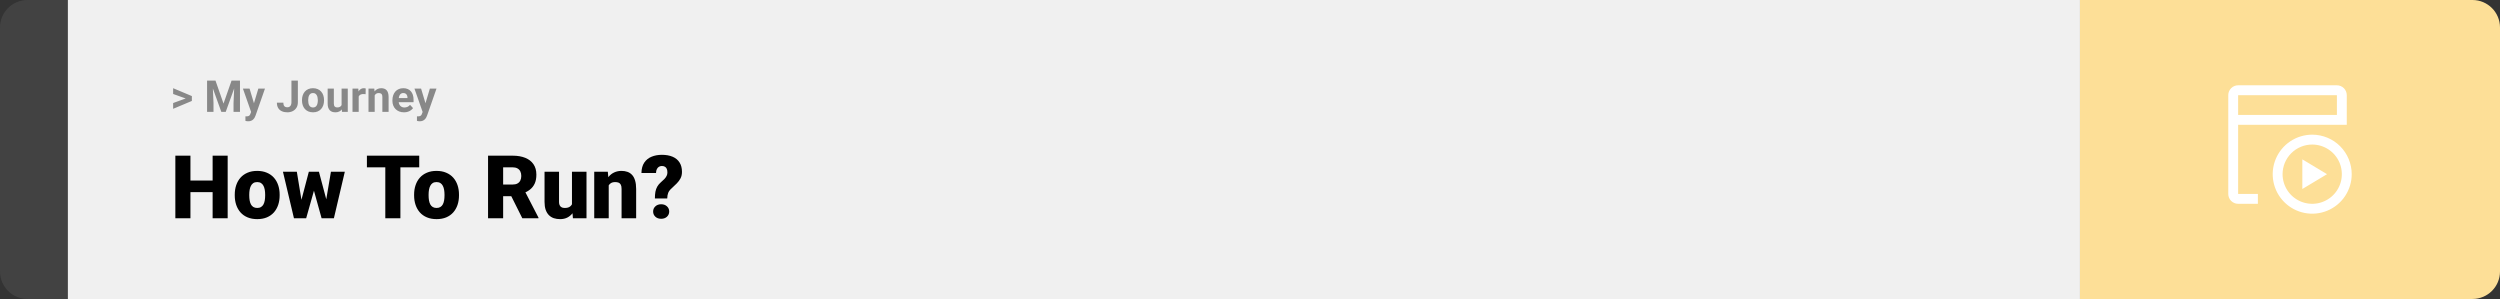 <svg width="1363" height="163" viewBox="0 0 1363 163" fill="none" xmlns="http://www.w3.org/2000/svg">
<rect x="0" y="0" width="1363" height="163" fill="#333333" stroke="none"/>
<path d="M0 15C0 6.716 6.716 0 15 0H37V163H15C6.716 163 0 156.284 0 148V15Z" fill="#424242"/>
<rect width="1097" height="163" transform="translate(37)" fill="#F0F0F0"/>
<path d="M101.906 53.922L94.394 51.238V48.086L104.602 52.375V54.637L101.906 53.922ZM94.394 56.172L101.918 53.43L104.602 52.785V55.035L94.394 59.324V56.172ZM114.504 43.938H117.48L121.863 56.465L126.246 43.938H129.223L123.059 61H120.668L114.504 43.938ZM112.898 43.938H115.863L116.402 56.148V61H112.898V43.938ZM127.863 43.938H130.84V61H127.324V56.148L127.863 43.938ZM137.473 59.57L140.836 48.32H144.457L139.359 62.91C139.25 63.23 139.102 63.574 138.914 63.941C138.734 64.309 138.488 64.656 138.176 64.984C137.871 65.32 137.484 65.594 137.016 65.805C136.555 66.016 135.988 66.121 135.316 66.121C134.996 66.121 134.734 66.102 134.531 66.062C134.328 66.023 134.086 65.969 133.805 65.898V63.426C133.891 63.426 133.98 63.426 134.074 63.426C134.168 63.434 134.258 63.438 134.344 63.438C134.789 63.438 135.152 63.387 135.434 63.285C135.715 63.184 135.941 63.027 136.113 62.816C136.285 62.613 136.422 62.348 136.523 62.02L137.473 59.57ZM136.066 48.32L138.82 57.508L139.301 61.082L137.004 61.328L132.445 48.32H136.066ZM158.895 55.762V43.938H162.398V55.762C162.398 56.902 162.148 57.883 161.648 58.703C161.148 59.516 160.465 60.141 159.598 60.578C158.738 61.016 157.77 61.234 156.691 61.234C155.574 61.234 154.586 61.047 153.727 60.672C152.867 60.297 152.191 59.723 151.699 58.949C151.207 58.168 150.961 57.18 150.961 55.984H154.488C154.488 56.609 154.574 57.105 154.746 57.473C154.926 57.84 155.18 58.102 155.508 58.258C155.836 58.414 156.23 58.492 156.691 58.492C157.137 58.492 157.523 58.387 157.852 58.176C158.18 57.965 158.434 57.656 158.613 57.25C158.801 56.844 158.895 56.348 158.895 55.762ZM164.648 54.789V54.543C164.648 53.613 164.781 52.758 165.047 51.977C165.312 51.188 165.699 50.504 166.207 49.926C166.715 49.348 167.34 48.898 168.082 48.578C168.824 48.25 169.676 48.086 170.637 48.086C171.598 48.086 172.453 48.25 173.203 48.578C173.953 48.898 174.582 49.348 175.09 49.926C175.605 50.504 175.996 51.188 176.262 51.977C176.527 52.758 176.66 53.613 176.66 54.543V54.789C176.66 55.711 176.527 56.566 176.262 57.355C175.996 58.137 175.605 58.82 175.09 59.406C174.582 59.984 173.957 60.434 173.215 60.754C172.473 61.074 171.621 61.234 170.66 61.234C169.699 61.234 168.844 61.074 168.094 60.754C167.352 60.434 166.723 59.984 166.207 59.406C165.699 58.82 165.312 58.137 165.047 57.355C164.781 56.566 164.648 55.711 164.648 54.789ZM168.023 54.543V54.789C168.023 55.32 168.07 55.816 168.164 56.277C168.258 56.738 168.406 57.145 168.609 57.496C168.82 57.84 169.094 58.109 169.43 58.305C169.766 58.5 170.176 58.598 170.66 58.598C171.129 58.598 171.531 58.5 171.867 58.305C172.203 58.109 172.473 57.84 172.676 57.496C172.879 57.145 173.027 56.738 173.121 56.277C173.223 55.816 173.273 55.32 173.273 54.789V54.543C173.273 54.027 173.223 53.543 173.121 53.09C173.027 52.629 172.875 52.223 172.664 51.871C172.461 51.512 172.191 51.23 171.855 51.027C171.52 50.824 171.113 50.723 170.637 50.723C170.16 50.723 169.754 50.824 169.418 51.027C169.09 51.23 168.82 51.512 168.609 51.871C168.406 52.223 168.258 52.629 168.164 53.09C168.07 53.543 168.023 54.027 168.023 54.543ZM186.234 57.965V48.32H189.609V61H186.434L186.234 57.965ZM186.609 55.363L187.605 55.34C187.605 56.184 187.508 56.969 187.312 57.695C187.117 58.414 186.824 59.039 186.434 59.57C186.043 60.094 185.551 60.504 184.957 60.801C184.363 61.09 183.664 61.234 182.859 61.234C182.242 61.234 181.672 61.148 181.148 60.977C180.633 60.797 180.188 60.52 179.812 60.145C179.445 59.762 179.156 59.273 178.945 58.68C178.742 58.078 178.641 57.355 178.641 56.512V48.32H182.016V56.535C182.016 56.91 182.059 57.227 182.145 57.484C182.238 57.742 182.367 57.953 182.531 58.117C182.695 58.281 182.887 58.398 183.105 58.469C183.332 58.539 183.582 58.574 183.855 58.574C184.551 58.574 185.098 58.434 185.496 58.152C185.902 57.871 186.188 57.488 186.352 57.004C186.523 56.512 186.609 55.965 186.609 55.363ZM195.562 51.086V61H192.188V48.32H195.363L195.562 51.086ZM199.383 48.238L199.324 51.367C199.16 51.344 198.961 51.324 198.727 51.309C198.5 51.285 198.293 51.273 198.105 51.273C197.629 51.273 197.215 51.336 196.863 51.461C196.52 51.578 196.23 51.754 195.996 51.988C195.77 52.223 195.598 52.508 195.48 52.844C195.371 53.18 195.309 53.562 195.293 53.992L194.613 53.781C194.613 52.961 194.695 52.207 194.859 51.52C195.023 50.824 195.262 50.219 195.574 49.703C195.895 49.188 196.285 48.789 196.746 48.508C197.207 48.227 197.734 48.086 198.328 48.086C198.516 48.086 198.707 48.102 198.902 48.133C199.098 48.156 199.258 48.191 199.383 48.238ZM204.281 51.027V61H200.906V48.32H204.07L204.281 51.027ZM203.789 54.215H202.875C202.875 53.277 202.996 52.434 203.238 51.684C203.48 50.926 203.82 50.281 204.258 49.75C204.695 49.211 205.215 48.801 205.816 48.52C206.426 48.23 207.105 48.086 207.855 48.086C208.449 48.086 208.992 48.172 209.484 48.344C209.977 48.516 210.398 48.789 210.75 49.164C211.109 49.539 211.383 50.035 211.57 50.652C211.766 51.27 211.863 52.023 211.863 52.914V61H208.465V52.902C208.465 52.34 208.387 51.902 208.23 51.59C208.074 51.277 207.844 51.059 207.539 50.934C207.242 50.801 206.875 50.734 206.438 50.734C205.984 50.734 205.59 50.824 205.254 51.004C204.926 51.184 204.652 51.434 204.434 51.754C204.223 52.066 204.062 52.434 203.953 52.855C203.844 53.277 203.789 53.73 203.789 54.215ZM220.266 61.234C219.281 61.234 218.398 61.078 217.617 60.766C216.836 60.445 216.172 60.004 215.625 59.441C215.086 58.879 214.672 58.227 214.383 57.484C214.094 56.734 213.949 55.938 213.949 55.094V54.625C213.949 53.664 214.086 52.785 214.359 51.988C214.633 51.191 215.023 50.5 215.531 49.914C216.047 49.328 216.672 48.879 217.406 48.566C218.141 48.246 218.969 48.086 219.891 48.086C220.789 48.086 221.586 48.234 222.281 48.531C222.977 48.828 223.559 49.25 224.027 49.797C224.504 50.344 224.863 51 225.105 51.766C225.348 52.523 225.469 53.367 225.469 54.297V55.703H215.391V53.453H222.152V53.195C222.152 52.727 222.066 52.309 221.895 51.941C221.73 51.566 221.48 51.27 221.145 51.051C220.809 50.832 220.379 50.723 219.855 50.723C219.41 50.723 219.027 50.82 218.707 51.016C218.387 51.211 218.125 51.484 217.922 51.836C217.727 52.188 217.578 52.602 217.477 53.078C217.383 53.547 217.336 54.062 217.336 54.625V55.094C217.336 55.602 217.406 56.07 217.547 56.5C217.695 56.93 217.902 57.301 218.168 57.613C218.441 57.926 218.77 58.168 219.152 58.34C219.543 58.512 219.984 58.598 220.477 58.598C221.086 58.598 221.652 58.48 222.176 58.246C222.707 58.004 223.164 57.641 223.547 57.156L225.188 58.938C224.922 59.32 224.559 59.688 224.098 60.039C223.645 60.391 223.098 60.68 222.457 60.906C221.816 61.125 221.086 61.234 220.266 61.234ZM230.988 59.57L234.352 48.32H237.973L232.875 62.91C232.766 63.23 232.617 63.574 232.43 63.941C232.25 64.309 232.004 64.656 231.691 64.984C231.387 65.32 231 65.594 230.531 65.805C230.07 66.016 229.504 66.121 228.832 66.121C228.512 66.121 228.25 66.102 228.047 66.062C227.844 66.023 227.602 65.969 227.32 65.898V63.426C227.406 63.426 227.496 63.426 227.59 63.426C227.684 63.434 227.773 63.438 227.859 63.438C228.305 63.438 228.668 63.387 228.949 63.285C229.23 63.184 229.457 63.027 229.629 62.816C229.801 62.613 229.938 62.348 230.039 62.02L230.988 59.57ZM229.582 48.32L232.336 57.508L232.816 61.082L230.52 61.328L225.961 48.32H229.582Z" fill="#888888"/>
<path d="M118.594 98.422V104.75H101.086V98.422H118.594ZM103.828 84.875V119H95.602V84.875H103.828ZM124.125 84.875V119H115.922V84.875H124.125ZM127.992 106.578V106.086C127.992 104.227 128.258 102.516 128.789 100.953C129.32 99.375 130.102 98.008 131.133 96.852C132.164 95.695 133.438 94.797 134.953 94.156C136.469 93.5 138.219 93.172 140.203 93.172C142.203 93.172 143.961 93.5 145.477 94.156C147.008 94.797 148.289 95.695 149.32 96.852C150.352 98.008 151.133 99.375 151.664 100.953C152.195 102.516 152.461 104.227 152.461 106.086V106.578C152.461 108.422 152.195 110.133 151.664 111.711C151.133 113.273 150.352 114.641 149.32 115.812C148.289 116.969 147.016 117.867 145.5 118.508C143.984 119.148 142.234 119.469 140.25 119.469C138.266 119.469 136.508 119.148 134.977 118.508C133.445 117.867 132.164 116.969 131.133 115.812C130.102 114.641 129.32 113.273 128.789 111.711C128.258 110.133 127.992 108.422 127.992 106.578ZM135.891 106.086V106.578C135.891 107.531 135.961 108.422 136.102 109.25C136.242 110.078 136.477 110.805 136.805 111.43C137.133 112.039 137.578 112.516 138.141 112.859C138.703 113.203 139.406 113.375 140.25 113.375C141.078 113.375 141.766 113.203 142.312 112.859C142.875 112.516 143.32 112.039 143.648 111.43C143.977 110.805 144.211 110.078 144.352 109.25C144.492 108.422 144.562 107.531 144.562 106.578V106.086C144.562 105.164 144.492 104.297 144.352 103.484C144.211 102.656 143.977 101.93 143.648 101.305C143.32 100.664 142.875 100.164 142.312 99.805C141.75 99.445 141.047 99.266 140.203 99.266C139.375 99.266 138.68 99.445 138.117 99.805C137.57 100.164 137.133 100.664 136.805 101.305C136.477 101.93 136.242 102.656 136.102 103.484C135.961 104.297 135.891 105.164 135.891 106.086ZM163.688 111.453L168.375 93.641H173.32L171.562 102.57L166.922 119H162.961L163.688 111.453ZM161.836 93.641L164.742 111.312L165.07 119H160.266L154.266 93.641H161.836ZM177.492 110.938L180.422 93.641H187.992L182.039 119H177.234L177.492 110.938ZM173.883 93.641L178.617 111.406L179.344 119H175.336L170.789 102.617L169.102 93.641H173.883ZM218.297 84.875V119H210.07V84.875H218.297ZM228.562 84.875V91.227H200.039V84.875H228.562ZM225.773 106.578V106.086C225.773 104.227 226.039 102.516 226.57 100.953C227.102 99.375 227.883 98.008 228.914 96.852C229.945 95.695 231.219 94.797 232.734 94.156C234.25 93.5 236 93.172 237.984 93.172C239.984 93.172 241.742 93.5 243.258 94.156C244.789 94.797 246.07 95.695 247.102 96.852C248.133 98.008 248.914 99.375 249.445 100.953C249.977 102.516 250.242 104.227 250.242 106.086V106.578C250.242 108.422 249.977 110.133 249.445 111.711C248.914 113.273 248.133 114.641 247.102 115.812C246.07 116.969 244.797 117.867 243.281 118.508C241.766 119.148 240.016 119.469 238.031 119.469C236.047 119.469 234.289 119.148 232.758 118.508C231.227 117.867 229.945 116.969 228.914 115.812C227.883 114.641 227.102 113.273 226.57 111.711C226.039 110.133 225.773 108.422 225.773 106.578ZM233.672 106.086V106.578C233.672 107.531 233.742 108.422 233.883 109.25C234.023 110.078 234.258 110.805 234.586 111.43C234.914 112.039 235.359 112.516 235.922 112.859C236.484 113.203 237.188 113.375 238.031 113.375C238.859 113.375 239.547 113.203 240.094 112.859C240.656 112.516 241.102 112.039 241.43 111.43C241.758 110.805 241.992 110.078 242.133 109.25C242.273 108.422 242.344 107.531 242.344 106.578V106.086C242.344 105.164 242.273 104.297 242.133 103.484C241.992 102.656 241.758 101.93 241.43 101.305C241.102 100.664 240.656 100.164 240.094 99.805C239.531 99.445 238.828 99.266 237.984 99.266C237.156 99.266 236.461 99.445 235.898 99.805C235.352 100.164 234.914 100.664 234.586 101.305C234.258 101.93 234.023 102.656 233.883 103.484C233.742 104.297 233.672 105.164 233.672 106.086ZM266.086 84.875H279.516C282.141 84.875 284.422 85.266 286.359 86.047C288.297 86.828 289.789 87.984 290.836 89.516C291.898 91.047 292.43 92.938 292.43 95.188C292.43 97.141 292.125 98.773 291.516 100.086C290.906 101.398 290.055 102.484 288.961 103.344C287.883 104.188 286.625 104.883 285.188 105.43L282.492 106.953H271.219L271.172 100.602H279.516C280.562 100.602 281.43 100.414 282.117 100.039C282.805 99.664 283.32 99.133 283.664 98.445C284.023 97.742 284.203 96.906 284.203 95.938C284.203 94.953 284.023 94.109 283.664 93.406C283.305 92.703 282.773 92.164 282.07 91.789C281.383 91.414 280.531 91.227 279.516 91.227H274.312V119H266.086V84.875ZM284.766 119L277.219 103.906L285.938 103.859L293.578 118.648V119H284.766ZM311.836 112.836V93.641H319.758V119H312.352L311.836 112.836ZM312.586 107.68L314.648 107.633C314.648 109.336 314.445 110.914 314.039 112.367C313.633 113.805 313.031 115.055 312.234 116.117C311.453 117.18 310.484 118.008 309.328 118.602C308.188 119.18 306.867 119.469 305.367 119.469C304.117 119.469 302.969 119.297 301.922 118.953C300.891 118.594 300 118.039 299.25 117.289C298.5 116.523 297.914 115.547 297.492 114.359C297.086 113.156 296.883 111.719 296.883 110.047V93.641H304.781V110.094C304.781 110.656 304.852 111.141 304.992 111.547C305.133 111.953 305.336 112.297 305.602 112.578C305.867 112.844 306.195 113.047 306.586 113.188C306.992 113.312 307.453 113.375 307.969 113.375C309.156 113.375 310.086 113.125 310.758 112.625C311.43 112.125 311.898 111.445 312.164 110.586C312.445 109.727 312.586 108.758 312.586 107.68ZM331.875 99.055V119H323.977V93.641H331.383L331.875 99.055ZM330.938 105.453L329.086 105.5C329.086 103.562 329.32 101.836 329.789 100.32C330.258 98.789 330.922 97.492 331.781 96.43C332.641 95.367 333.664 94.562 334.852 94.016C336.055 93.453 337.391 93.172 338.859 93.172C340.031 93.172 341.102 93.344 342.07 93.688C343.055 94.031 343.898 94.586 344.602 95.352C345.32 96.117 345.867 97.133 346.242 98.398C346.633 99.648 346.828 101.195 346.828 103.039V119H338.883V103.016C338.883 102 338.742 101.227 338.461 100.695C338.18 100.148 337.773 99.773 337.242 99.57C336.711 99.367 336.062 99.266 335.297 99.266C334.484 99.266 333.797 99.422 333.234 99.734C332.672 100.047 332.219 100.484 331.875 101.047C331.547 101.594 331.305 102.242 331.148 102.992C331.008 103.742 330.938 104.562 330.938 105.453ZM363.773 108.195H357.047C357.047 106.82 357.141 105.609 357.328 104.562C357.531 103.5 357.875 102.547 358.359 101.703C358.844 100.859 359.5 100.078 360.328 99.359C361.062 98.75 361.695 98.164 362.227 97.602C362.758 97.039 363.164 96.469 363.445 95.891C363.727 95.312 363.867 94.695 363.867 94.039C363.867 93.227 363.75 92.562 363.516 92.047C363.297 91.531 362.961 91.148 362.508 90.898C362.07 90.633 361.516 90.5 360.844 90.5C360.297 90.5 359.781 90.633 359.297 90.898C358.828 91.164 358.445 91.578 358.148 92.141C357.852 92.688 357.688 93.414 357.656 94.32H349.711C349.758 91.992 350.273 90.102 351.258 88.648C352.258 87.18 353.586 86.109 355.242 85.438C356.914 84.75 358.781 84.406 360.844 84.406C363.125 84.406 365.086 84.758 366.727 85.461C368.367 86.164 369.625 87.211 370.5 88.602C371.375 89.977 371.812 91.672 371.812 93.688C371.812 95.031 371.555 96.203 371.039 97.203C370.539 98.188 369.859 99.109 369 99.969C368.156 100.812 367.211 101.719 366.164 102.688C365.258 103.484 364.641 104.297 364.312 105.125C363.984 105.938 363.805 106.961 363.773 108.195ZM356.086 115.32C356.086 114.195 356.492 113.258 357.305 112.508C358.117 111.742 359.172 111.359 360.469 111.359C361.766 111.359 362.82 111.742 363.633 112.508C364.445 113.258 364.852 114.195 364.852 115.32C364.852 116.445 364.445 117.391 363.633 118.156C362.82 118.906 361.766 119.281 360.469 119.281C359.172 119.281 358.117 118.906 357.305 118.156C356.492 117.391 356.086 116.445 356.086 115.32Z" fill="black"/>
<path d="M1134 0H1348C1356.28 0 1363 6.716 1363 15V148C1363 156.284 1356.28 163 1348 163H1134V0Z" fill="#FDDF97"/>
<path d="M1260.62 78.808C1263.81 78.808 1266.93 79.755 1269.59 81.53C1272.25 83.305 1274.32 85.828 1275.54 88.78C1276.76 91.731 1277.08 94.98 1276.46 98.113C1275.84 101.247 1274.3 104.125 1272.04 106.384C1269.78 108.643 1266.9 110.182 1263.77 110.805C1260.63 111.428 1257.39 111.108 1254.43 109.886C1251.48 108.663 1248.96 106.593 1247.18 103.936C1245.41 101.28 1244.46 98.156 1244.46 94.962C1244.46 90.677 1246.16 86.569 1249.19 83.539C1252.22 80.51 1256.33 78.808 1260.62 78.808ZM1260.62 73.423C1256.36 73.423 1252.19 74.686 1248.65 77.053C1245.11 79.42 1242.35 82.784 1240.72 86.719C1239.09 90.655 1238.66 94.986 1239.49 99.164C1240.32 103.342 1242.37 107.179 1245.39 110.192C1248.4 113.204 1252.24 115.255 1256.41 116.086C1260.59 116.917 1264.92 116.491 1268.86 114.861C1272.79 113.23 1276.16 110.47 1278.52 106.928C1280.89 103.386 1282.15 99.222 1282.15 94.962C1282.15 89.249 1279.88 83.771 1275.85 79.732C1271.81 75.692 1266.33 73.423 1260.62 73.423Z" fill="white"/>
<path d="M1274.08 46.5H1220.23C1218.8 46.5 1217.43 47.067 1216.42 48.077C1215.41 49.087 1214.85 50.456 1214.85 51.885V105.731C1214.85 107.159 1215.41 108.528 1216.42 109.538C1217.43 110.548 1218.8 111.115 1220.23 111.115H1231V105.731H1220.23V68.038H1279.46V51.885C1279.46 50.456 1278.89 49.087 1277.88 48.077C1276.87 47.067 1275.5 46.5 1274.08 46.5ZM1220.23 62.654V51.885H1274.08V62.654H1220.23Z" fill="white"/>
<path d="M1255.23 86.885V103.039L1268.69 94.962L1255.23 86.885Z" fill="white"/>
</svg>
